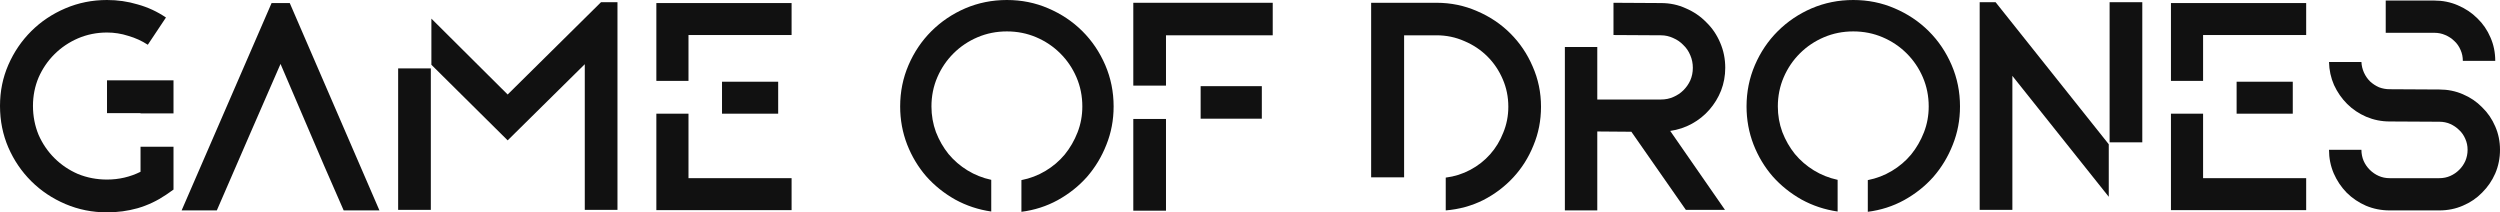 <svg width="518" height="44" viewBox="0 0 518 44" fill="none" xmlns="http://www.w3.org/2000/svg">
<path d="M22.172 16.644H35.951V23.497H29.119V23.44H22.172V16.644ZM35.951 30.408V39.278L34.388 40.372C32.574 41.6 30.625 42.522 28.541 43.136C26.495 43.712 24.372 44 22.172 44C19.123 44 16.248 43.424 13.547 42.272C10.845 41.12 8.491 39.546 6.484 37.55C4.477 35.553 2.895 33.23 1.737 30.581C0.579 27.893 0 25.014 0 21.942C0 18.909 0.579 16.068 1.737 13.419C2.895 10.77 4.477 8.447 6.484 6.45C8.491 4.454 10.845 2.88 13.547 1.728C16.248 0.576 19.123 0 22.172 0C24.372 0 26.495 0.307 28.541 0.921C30.625 1.497 32.574 2.4 34.388 3.628L30.625 9.272C29.39 8.466 28.039 7.852 26.572 7.429C25.144 6.969 23.678 6.738 22.172 6.738C20.05 6.738 18.043 7.141 16.152 7.948C14.299 8.754 12.678 9.848 11.289 11.23C9.899 12.613 8.8 14.225 7.989 16.068C7.217 17.911 6.831 19.869 6.831 21.942C6.831 24.054 7.217 26.051 7.989 27.932C8.8 29.775 9.899 31.387 11.289 32.77C12.678 34.152 14.299 35.246 16.152 36.052C18.043 36.82 20.05 37.204 22.172 37.204C24.642 37.204 26.958 36.667 29.119 35.592V30.408H35.951Z" fill="#111111"/>
<path d="M60.036 0.634L78.619 43.597H71.209L67.156 34.325L58.125 13.246L51.873 27.586L44.926 43.597H37.632L56.273 0.634H60.036Z" fill="#111111"/>
<path d="M124.524 0.461H127.94V43.482H121.166V13.304L105.188 29.084L89.384 13.419V3.859L105.188 19.581L124.524 0.461ZM82.495 14.168H89.268V43.482H82.495V14.168Z" fill="#111111"/>
<path d="M142.655 23.555V36.916H164.017V43.539H135.997V23.555H142.655ZM161.238 16.932V23.555H149.602V16.932H161.238ZM135.997 0.634H164.017V7.257H142.655V16.759H135.997V0.634Z" fill="#111111"/>
<path d="M208.628 0C211.677 0 214.533 0.576 217.196 1.728C219.897 2.88 222.252 4.454 224.259 6.45C226.265 8.447 227.848 10.789 229.006 13.476C230.163 16.164 230.742 19.024 230.742 22.058C230.742 24.86 230.241 27.51 229.237 30.005C228.272 32.462 226.941 34.67 225.243 36.628C223.545 38.548 221.518 40.161 219.164 41.466C216.848 42.733 214.34 43.539 211.638 43.885V37.319C213.414 36.974 215.073 36.34 216.617 35.419C218.161 34.497 219.492 33.365 220.611 32.021C221.731 30.639 222.618 29.103 223.274 27.414C223.93 25.724 224.259 23.939 224.259 22.058C224.259 19.907 223.853 17.892 223.043 16.011C222.232 14.129 221.113 12.478 219.685 11.058C218.257 9.637 216.598 8.524 214.706 7.717C212.815 6.911 210.789 6.508 208.628 6.508C206.467 6.508 204.44 6.911 202.549 7.717C200.658 8.524 198.999 9.637 197.571 11.058C196.143 12.478 195.023 14.129 194.213 16.011C193.402 17.892 192.997 19.907 192.997 22.058C192.997 23.901 193.306 25.667 193.923 27.356C194.58 29.045 195.448 30.562 196.529 31.906C197.648 33.25 198.96 34.382 200.465 35.304C201.97 36.225 203.611 36.878 205.386 37.262V43.827C202.723 43.443 200.234 42.618 197.918 41.351C195.602 40.045 193.595 38.433 191.897 36.513C190.238 34.593 188.925 32.405 187.961 29.948C186.996 27.452 186.513 24.822 186.513 22.058C186.513 19.024 187.092 16.164 188.25 13.476C189.408 10.789 190.99 8.447 192.997 6.45C195.004 4.454 197.339 2.88 200.002 1.728C202.704 0.576 205.579 0 208.628 0Z" fill="#111111"/>
<path d="M248.772 24.592V17.853H261.45V24.592H248.772ZM234.82 24.649H241.593V43.654H234.82V24.649ZM234.82 0.576H263.708V7.314H241.593V17.738H234.82V0.576Z" fill="#111111"/>
<path d="M297.647 0.576C300.619 0.576 303.417 1.152 306.041 2.304C308.666 3.417 310.962 4.953 312.93 6.911C314.899 8.869 316.442 11.154 317.562 13.764C318.719 16.375 319.298 19.159 319.298 22.115C319.298 24.956 318.777 27.625 317.735 30.12C316.732 32.616 315.342 34.824 313.567 36.743C311.792 38.663 309.708 40.237 307.315 41.466C304.922 42.656 302.336 43.367 299.557 43.597V36.801C301.371 36.571 303.069 36.033 304.652 35.188C306.234 34.344 307.604 33.269 308.762 31.963C309.92 30.658 310.827 29.161 311.483 27.471C312.178 25.782 312.525 23.997 312.525 22.115C312.525 20.08 312.139 18.18 311.367 16.414C310.595 14.609 309.534 13.035 308.183 11.691C306.832 10.347 305.25 9.291 303.436 8.524C301.622 7.717 299.692 7.314 297.647 7.314H290.931V36.743H284.1V0.576H297.647Z" fill="#111111"/>
<path d="M357.471 14.052C357.471 15.703 357.182 17.277 356.603 18.775C356.024 20.234 355.213 21.558 354.171 22.749C353.168 23.901 351.971 24.86 350.582 25.628C349.192 26.396 347.687 26.895 346.066 27.126L357.413 43.482H349.308L338.019 27.298L330.957 27.241V43.597H324.241V9.733H330.957V20.618H344.156C345.082 20.618 345.931 20.445 346.703 20.099C347.514 19.754 348.208 19.293 348.787 18.717C349.405 18.103 349.887 17.412 350.235 16.644C350.582 15.838 350.756 14.974 350.756 14.052C350.756 13.131 350.582 12.267 350.235 11.461C349.887 10.616 349.405 9.906 348.787 9.33C348.208 8.716 347.514 8.236 346.703 7.89C345.893 7.506 345.044 7.314 344.156 7.314L334.314 7.257V0.576L344.156 0.634C346.008 0.634 347.726 0.998 349.308 1.728C350.929 2.419 352.338 3.379 353.534 4.607C354.769 5.798 355.734 7.218 356.429 8.869C357.124 10.482 357.471 12.209 357.471 14.052Z" fill="#111111"/>
<path d="M383.998 0C387.047 0 389.903 0.576 392.566 1.728C395.268 2.88 397.622 4.454 399.629 6.45C401.636 8.447 403.218 10.789 404.376 13.476C405.534 16.164 406.113 19.024 406.113 22.058C406.113 24.86 405.611 27.51 404.608 30.005C403.643 32.462 402.311 34.67 400.613 36.628C398.915 38.548 396.889 40.161 394.535 41.466C392.219 42.733 389.71 43.539 387.009 43.885V37.319C388.784 36.974 390.444 36.34 391.987 35.419C393.531 34.497 394.863 33.365 395.982 32.021C397.101 30.639 397.989 29.103 398.645 27.414C399.301 25.724 399.629 23.939 399.629 22.058C399.629 19.907 399.224 17.892 398.413 16.011C397.603 14.129 396.484 12.478 395.056 11.058C393.628 9.637 391.968 8.524 390.077 7.717C388.186 6.911 386.16 6.508 383.998 6.508C381.837 6.508 379.811 6.911 377.92 7.717C376.029 8.524 374.369 9.637 372.941 11.058C371.513 12.478 370.394 14.129 369.583 16.011C368.773 17.892 368.368 19.907 368.368 22.058C368.368 23.901 368.676 25.667 369.294 27.356C369.95 29.045 370.818 30.562 371.899 31.906C373.018 33.25 374.33 34.382 375.836 35.304C377.341 36.225 378.981 36.878 380.756 37.262V43.827C378.093 43.443 375.604 42.618 373.288 41.351C370.973 40.045 368.966 38.433 367.268 36.513C365.608 34.593 364.296 32.405 363.331 29.948C362.366 27.452 361.884 24.822 361.884 22.058C361.884 19.024 362.463 16.164 363.621 13.476C364.778 10.789 366.361 8.447 368.368 6.45C370.375 4.454 372.71 2.88 375.373 1.728C378.074 0.576 380.949 0 383.998 0Z" fill="#111111"/>
<path d="M443.883 29.487H437.11V0.461H443.883V29.487ZM436.936 29.89V40.775L416.964 15.723V43.482H410.19V0.461H413.49L436.936 29.89Z" fill="#111111"/>
<path d="M456.479 23.555V36.916H477.84V43.539H449.821V23.555H456.479ZM475.062 16.932V23.555H463.426V16.932H475.062ZM449.821 0.634H477.84V7.257H456.479V16.759H449.821V0.634Z" fill="#111111"/>
<path d="M505.438 18.544C507.174 18.544 508.795 18.871 510.3 19.524C511.844 20.176 513.176 21.078 514.295 22.23C515.453 23.344 516.36 24.668 517.016 26.204C517.672 27.702 518 29.314 518 31.042C518 32.77 517.672 34.401 517.016 35.937C516.36 37.435 515.453 38.759 514.295 39.911C513.176 41.063 511.844 41.965 510.3 42.618C508.795 43.27 507.174 43.597 505.438 43.597H495.133C493.396 43.597 491.756 43.27 490.212 42.618C488.707 41.965 487.375 41.063 486.218 39.911C485.098 38.759 484.211 37.435 483.555 35.937C482.898 34.401 482.57 32.77 482.57 31.042H489.286C489.286 31.848 489.44 32.616 489.749 33.346C490.058 34.037 490.482 34.651 491.023 35.188C491.563 35.726 492.18 36.148 492.875 36.456C493.57 36.763 494.322 36.916 495.133 36.916H505.438C506.248 36.916 507.001 36.763 507.695 36.456C508.39 36.148 509.008 35.726 509.548 35.188C510.088 34.651 510.513 34.037 510.821 33.346C511.13 32.616 511.285 31.848 511.285 31.042C511.285 30.236 511.13 29.487 510.821 28.796C510.513 28.066 510.088 27.452 509.548 26.953C509.008 26.415 508.39 25.993 507.695 25.686C507.001 25.379 506.248 25.225 505.438 25.225L495.133 25.168C493.435 25.168 491.814 24.841 490.27 24.189C488.765 23.536 487.453 22.653 486.333 21.539C485.214 20.426 484.307 19.12 483.612 17.623C482.956 16.126 482.609 14.532 482.57 12.843H489.286C489.324 13.611 489.498 14.34 489.807 15.031C490.116 15.723 490.54 16.337 491.08 16.874C491.621 17.373 492.238 17.777 492.933 18.084C493.628 18.352 494.361 18.487 495.133 18.487L505.438 18.544ZM494.322 0.115H504.396C506.132 0.115 507.753 0.442 509.258 1.094C510.802 1.747 512.153 2.649 513.311 3.801C514.469 4.914 515.376 6.239 516.032 7.775C516.688 9.272 517.016 10.885 517.016 12.613H510.3C510.3 11.806 510.146 11.058 509.837 10.367C509.529 9.637 509.104 9.023 508.564 8.524C508.023 7.986 507.387 7.564 506.653 7.257C505.959 6.949 505.206 6.796 504.396 6.796H494.322V0.115Z" fill="#111111"/>
</svg>
